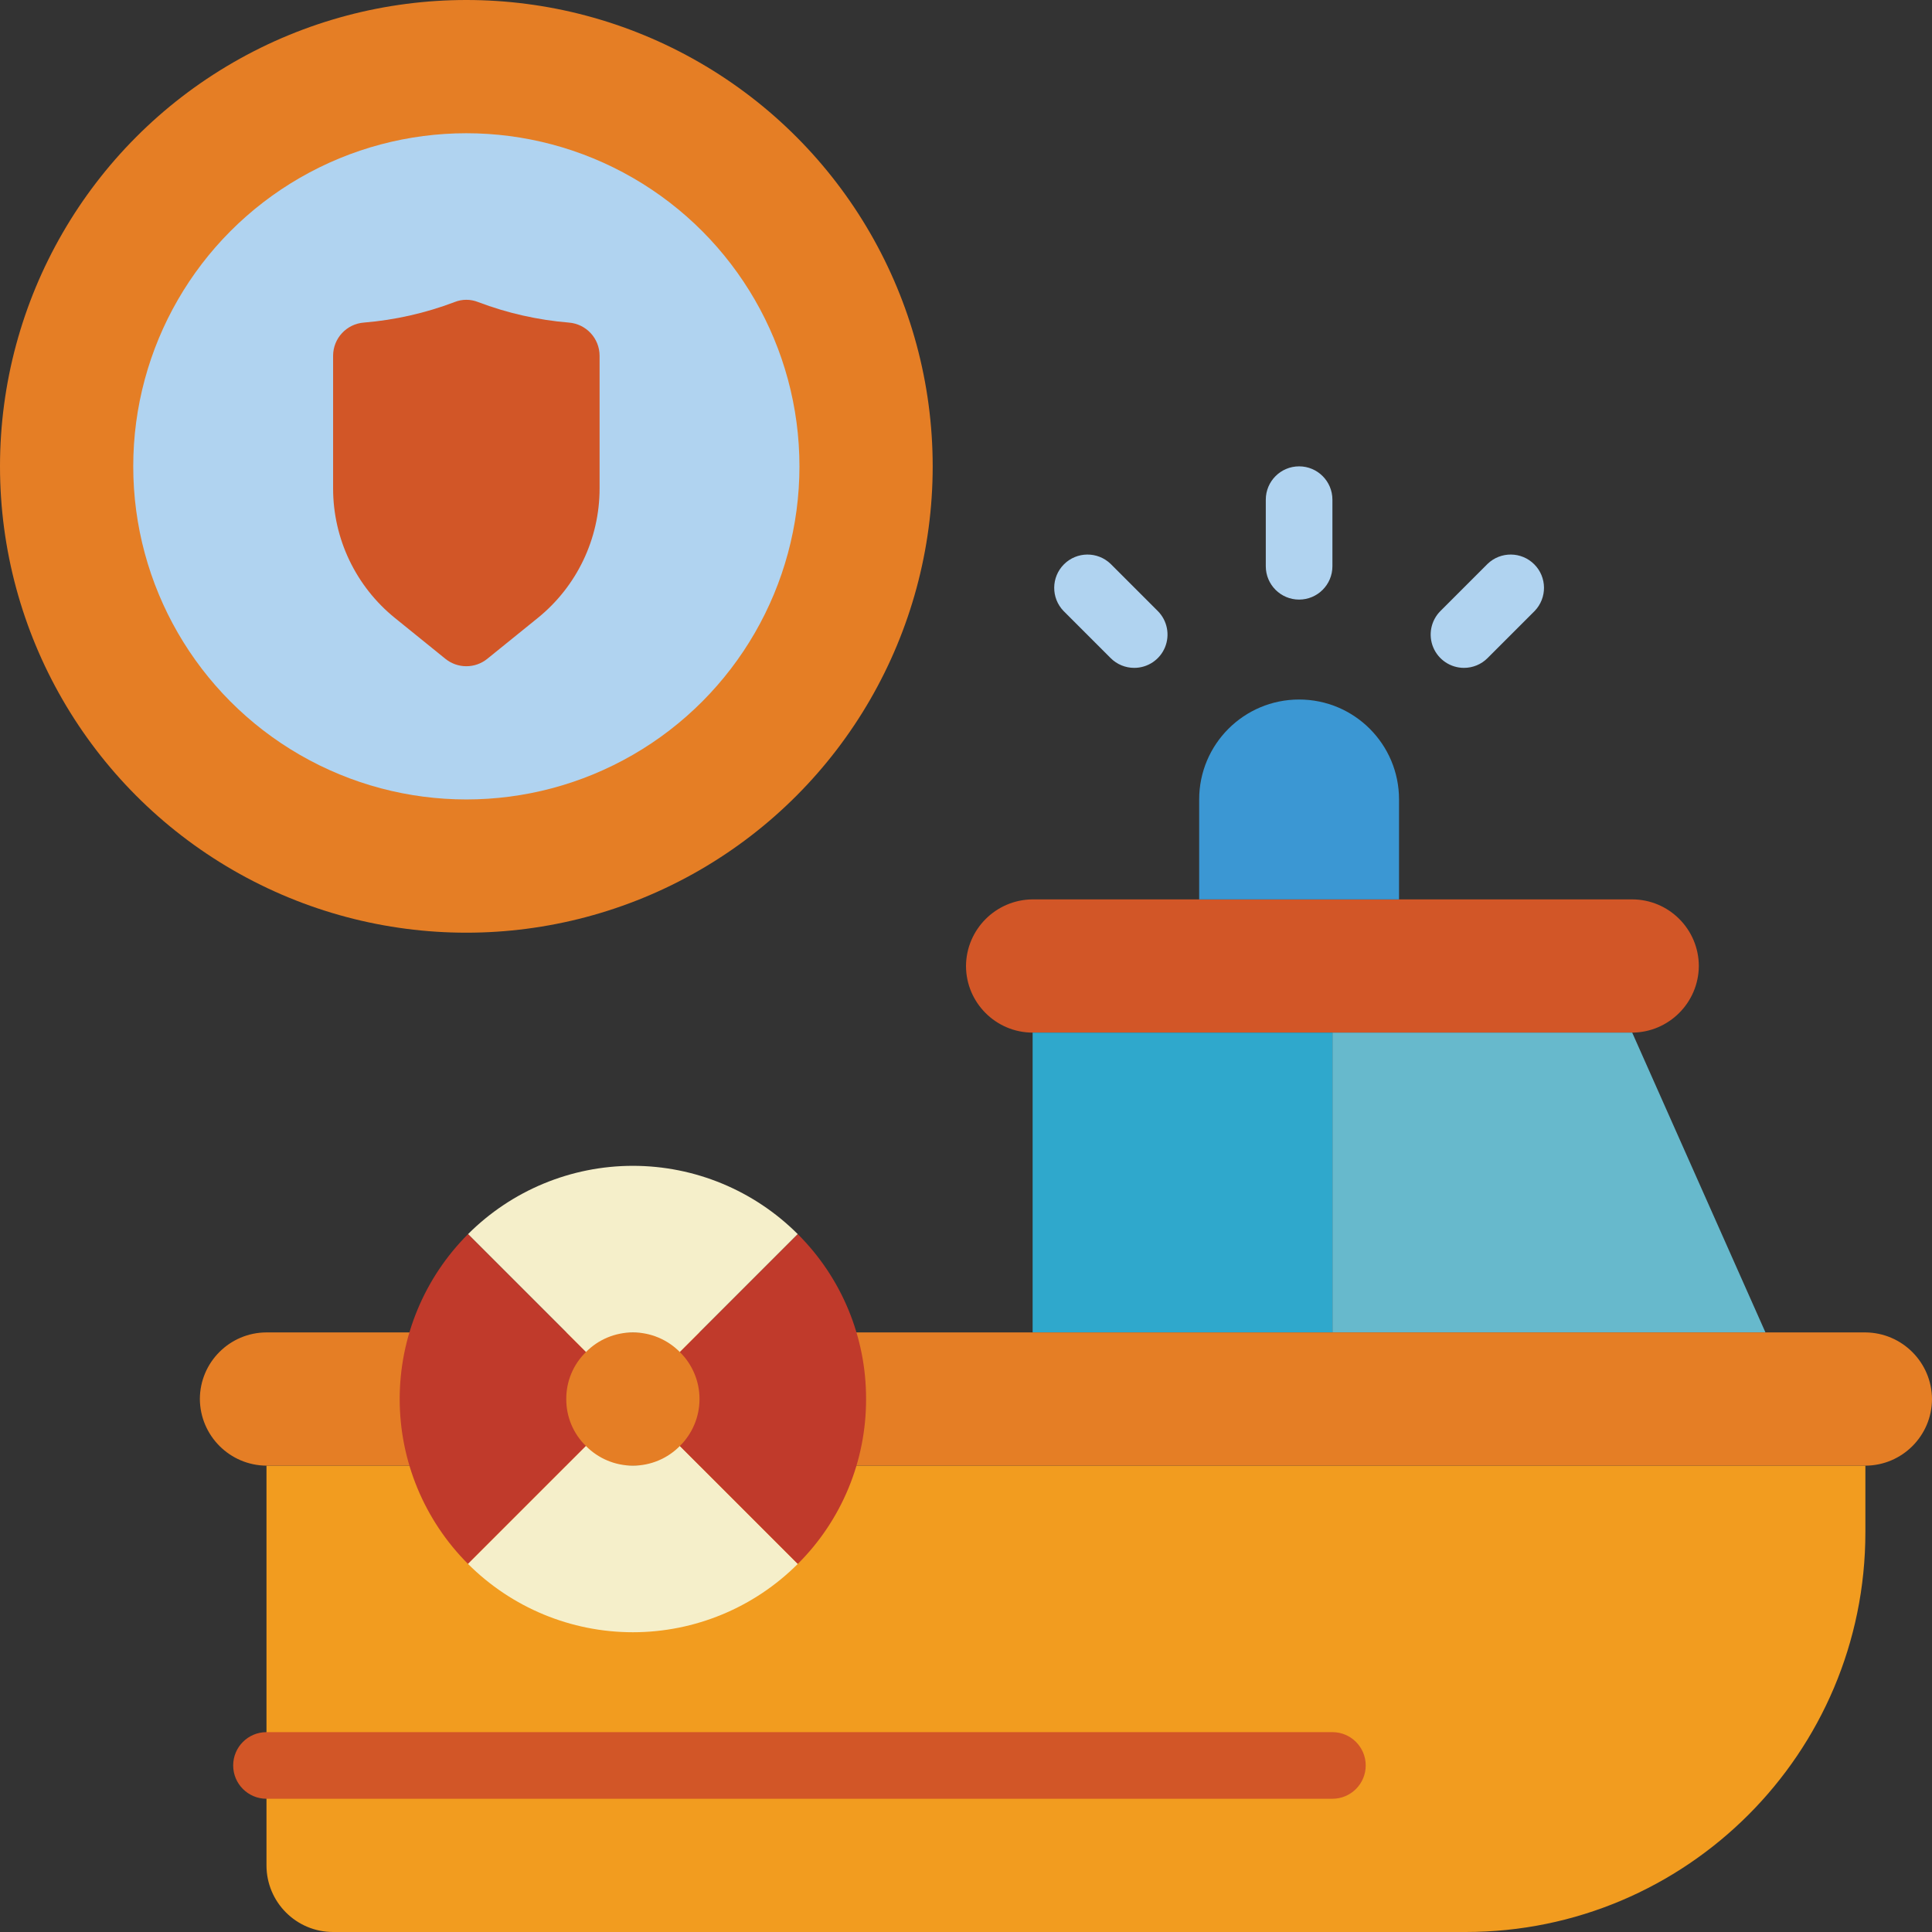 <svg height="512" viewBox="0 0 58 58" width="512" xmlns="http://www.w3.org/2000/svg"><rect x="0" y="0" width="58" height="58" fill="#333333" stroke="none"/><g id="Page-1" fill="none" fill-rule="evenodd"><g id="049---Coast-Guard-Boat" fill-rule="nonzero"><path id="Shape" d="m51 29c-.008 1.101-.899 1.992-2 2h-18c-1.103-.003-1.997-.897-2-2 .008-1.101.899-1.992 2-2h18c1.103.003 1.997.897 2 2z" fill="#d25627"/><path id="Shape" d="m53 40h-13v-9h9z" fill="#67b9cc"/><path id="Rectangle-path" d="m31 31h9v9h-9z" fill="#2fa8cc"/><path id="Shape" d="m56 44v2c0 6.627-5.373 12-12 12h-34c-1.105 0-2-.895-2-2v-12z" fill="#f29c1f"/><path id="Shape" d="m40 54h-32c-.552 0-1-.448-1-1s.448-1 1-1h32c.552 0 1 .448 1 1s-.448 1-1 1z" fill="#d25627"/><path id="Shape" d="m58 42c-.003 1.103-.897 1.997-2 2h-48c-1.101-.008-1.992-.899-2-2 .003-1.103.897-1.997 2-2h48c1.101.008 1.992.899 2 2z" fill="#e57e25"/><path id="Shape" d="m39 21c1.657 0 3 1.343 3 3v3h-6v-3c0-1.657 1.343-3 3-3z" fill="#3b97d3"/><g fill="#b0d3f0"><path id="Shape" d="m39 18c-.552 0-1-.448-1-1v-2c0-.552.448-1 1-1s1 .448 1 1v2c0 .552-.448 1-1 1z"/><path id="Shape" d="m43.95 20.05c-.404-0-.769-.244-.924-.617-.155-.374-.069-.804.217-1.09l1.414-1.414c.392-.379 1.016-.374 1.402.012s.391 1.009.012 1.402l-1.414 1.414c-.187.188-.442.293-.707.293z"/><path id="Shape" d="m34.05 20.05c-.265-0-.52-.105-.707-.293l-1.414-1.414c-.379-.392-.374-1.016.012-1.402s1.009-.391 1.402-.012l1.414 1.414c.286.286.371.716.217 1.09-.155.374-.519.617-.924.617z"/></g><path id="Shape" d="m23.95 37.05-3.54 3.54c-.372-.377-.88-.59-1.41-.59s-1.038.212-1.41.59l-3.54-3.54c1.313-1.313 3.093-2.051 4.95-2.051s3.637.738 4.95 2.051z" fill="#f5efca"/><path id="Shape" d="m17 42c-.003.531.21 1.04.59 1.41l-3.54 3.54c-1.313-1.313-2.051-3.093-2.051-4.95s.738-3.637 2.051-4.95l3.54 3.54c-.38.37-.593.879-.59 1.41z" fill="#c03a2b"/><path id="Shape" d="m23.95 46.95c-1.313 1.313-3.093 2.051-4.95 2.051s-3.637-.738-4.95-2.051l3.54-3.54c.372.377.88.59 1.41.59s1.038-.212 1.41-.59z" fill="#f5efca"/><path id="Shape" d="m26 42c.005 1.857-.733 3.64-2.05 4.95l-3.54-3.54c.377-.372.59-.88.59-1.41s-.212-1.038-.59-1.41l3.54-3.54c1.317 1.31 2.055 3.093 2.05 4.95z" fill="#c03a2b"/><circle id="Oval" cx="14" cy="14" fill="#e57e25" r="14"/><circle id="Oval" cx="14" cy="14" fill="#b0d3f0" r="10"/><path id="Shape" d="m14.629 19.778 1.514-1.225c1.174-.949 1.857-2.378 1.857-3.888v-3.987c-.002-.522-.404-.954-.924-.994-.932-.077-1.849-.284-2.723-.616-.227-.091-.479-.091-.706 0-.874.332-1.791.539-2.723.616-.52.04-.922.472-.924.994v3.987c0 1.51.683 2.939 1.857 3.888l1.514 1.225c.367.297.891.297 1.258 0z" fill="#d25627"/></g></g></svg>